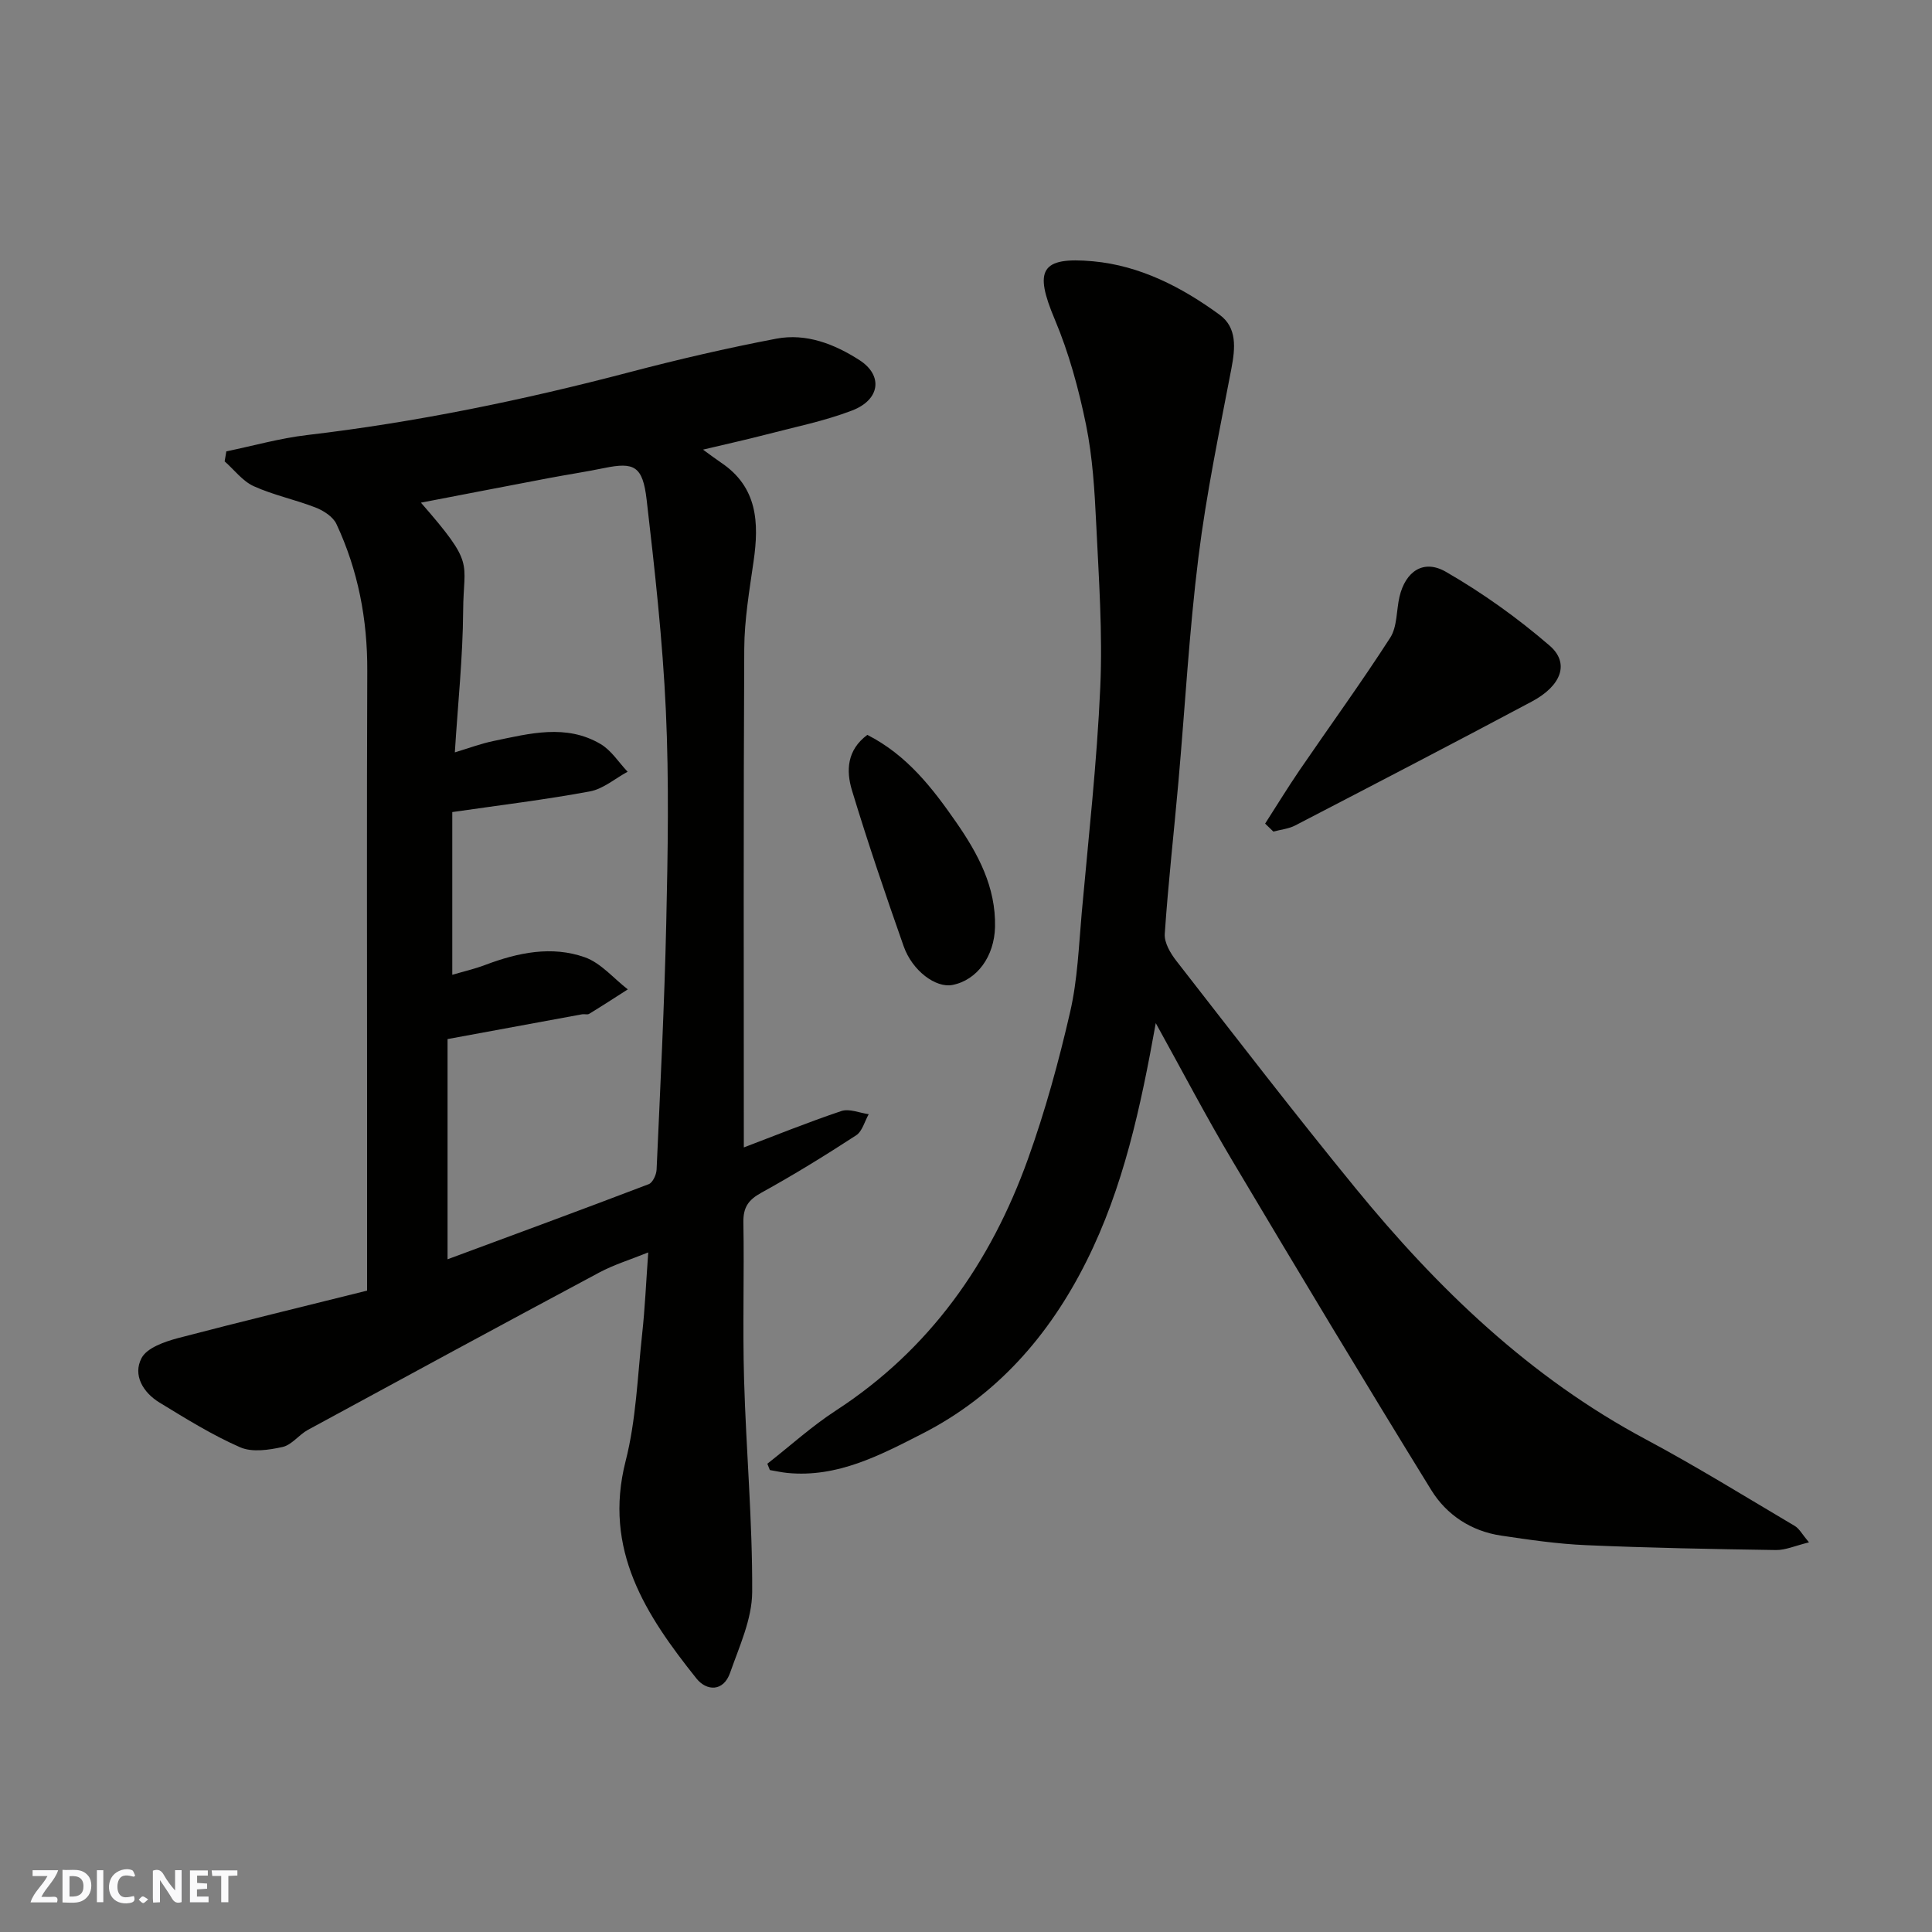 <svg enable-background="new 0 0 400 400" viewBox="0 0 400 400" xmlns="http://www.w3.org/2000/svg"><rect x="0" y="0" width="400" height="400" fill="#808080" stroke="none"/><g fill="#fafafb"><path d="m37.59 393.81c-.92.31-1.52.05-2-.78-.7-1.2-1.52-2.34-2.47-3.78v4.59c-.55.03-.95.05-1.41.07-.03-.37-.06-.64-.06-.91 0-1.91 0-3.81 0-5.7 1.13-.41 1.77-.03 2.29.91.62 1.11 1.38 2.14 2.31 3.19v-4.2h1.35v6.61z"/><path d="m12.94 393.88v-6.75c1.9.19 3.93-.54 5.37 1.29.8 1.01.78 2.88.03 3.97-1.37 1.97-3.4 1.51-5.4 1.49m1.45-1.22c2.04.12 2.92-.58 2.89-2.21-.03-1.51-.98-2.19-2.89-2z"/><path d="m11.81 393.87h-5.49c.68-2.18 2.47-3.48 3.51-5.45h-3.08v-1.21h5.29c-.71 2.13-2.44 3.48-3.47 5.51.86 0 1.63.04 2.39-.01.79-.05 1.14.21.85 1.16"/><path d="m39.33 393.86v-6.61h3.7v1.07h-2.22v1.52c.68.04 1.34.09 2.07.13v1.07c-.72.05-1.38.09-2.1.14v1.48h2.4v1.19h-3.85z"/><path d="m27.71 388.56c-1.15-.3-2.46-.61-3.1.64-.37.73-.41 1.93-.06 2.67.63 1.35 1.99.93 3.17.68.35.94-.01 1.32-.93 1.46-1.62.25-3.05-.27-3.76-1.48-.73-1.24-.6-3.03.31-4.17.88-1.11 2.71-1.7 4-1.16.32.13.44.74.65 1.12-.1.08-.19.16-.28.24"/><path d="m49.15 387.24v1.07c-.59.02-1.17.05-1.87.08v5.44h-1.48v-5.44h-1.85c-.05-.4-.08-.73-.13-1.15z"/><path d="m20.06 387.21h1.33v6.62h-1.33z"/><path d="m30.68 393.25c-.49.38-.8.79-1.05.76-.32-.05-.6-.45-.9-.7.26-.24.51-.64.8-.67.29-.04.62.3 1.15.61"/></g><path d="m76 267.21c0-14.36 0-27.84 0-41.32 0-28.99-.08-57.98.04-86.97.05-10.65-1.89-20.82-6.39-30.44-.7-1.49-2.64-2.75-4.28-3.39-4.22-1.65-8.74-2.57-12.84-4.43-2.31-1.05-4.03-3.39-6.02-5.14.12-.69.23-1.38.35-2.07 5.57-1.15 11.1-2.72 16.73-3.38 22.56-2.65 44.72-7.23 66.67-12.99 10.07-2.65 20.23-5.01 30.46-6.96 6.2-1.18 12.05 1.11 17.24 4.45 4.9 3.16 4.28 8.2-1.57 10.43-5.73 2.19-11.83 3.41-17.79 4.97-4.07 1.06-8.19 1.96-13.05 3.12 1.68 1.22 2.68 1.98 3.72 2.68 7.58 5.07 7.91 12.45 6.75 20.45-.86 6-1.9 12.06-1.93 18.09-.18 34.41-.09 68.82-.09 103.25 6.29-2.38 13.17-5.17 20.19-7.53 1.64-.55 3.77.39 5.67.65-.85 1.49-1.33 3.55-2.61 4.38-6.41 4.17-12.94 8.2-19.64 11.89-2.69 1.48-3.75 3.04-3.7 6.12.19 10.83-.17 21.66.14 32.48.42 14.71 1.76 29.4 1.68 44.09-.03 5.58-2.66 11.23-4.57 16.69-1.39 3.97-4.88 3.81-6.98 1.17-10.46-13.1-19.34-26.63-14.65-45.01 2.17-8.5 2.46-17.5 3.42-26.29.59-5.4.82-10.83 1.26-16.9-3.73 1.51-7.1 2.53-10.14 4.16-20.16 10.78-40.25 21.67-60.34 32.59-1.85 1.01-3.32 3.11-5.23 3.53-2.83.63-6.31 1.15-8.79.06-5.8-2.54-11.25-5.94-16.68-9.25-3.4-2.07-5.58-5.69-3.72-9.22 1.12-2.13 4.78-3.39 7.54-4.13 13.01-3.41 26.09-6.56 39.15-9.83zm18.17-111.44c2.84-.85 5.4-1.82 8.04-2.36 7.42-1.54 15-3.58 22.14.64 2.22 1.31 3.75 3.79 5.59 5.73-2.59 1.4-5.05 3.56-7.8 4.07-9.26 1.72-18.62 2.85-28.5 4.28v33.69c2.24-.66 4.61-1.2 6.87-2.06 6.73-2.54 13.71-3.99 20.56-1.57 3.34 1.18 5.96 4.37 8.91 6.65-2.66 1.7-5.3 3.42-7.99 5.06-.37.23-.99.01-1.48.1-9.1 1.67-18.2 3.35-27.85 5.13v45.59c13.72-5.09 27.72-10.23 41.65-15.55.82-.31 1.58-1.95 1.63-3 .76-17.03 1.62-34.05 2-51.09.33-14.65.59-29.34-.08-43.97-.67-14.58-2.3-29.13-3.98-43.65-.81-6.98-2.58-7.83-8.77-6.56-3.84.79-7.71 1.37-11.56 2.1-8.7 1.65-17.39 3.34-26.4 5.07 11.35 13.01 8.8 11.97 8.74 22.41-.07 9.68-1.1 19.33-1.72 29.29z" fill="#010100"/><path d="m374.53 319.33c-2.87.7-4.87 1.62-6.85 1.59-13.1-.2-26.21-.44-39.3-1.01-5.88-.25-11.75-1.11-17.59-1.98-6.2-.92-11.3-4.29-14.47-9.44-13.95-22.63-27.64-45.42-41.23-68.27-5.4-9.07-10.29-18.45-15.8-28.39-3.15 17.52-6.71 34.03-14.35 49.3-7.68 15.37-18.63 27.87-34.03 35.72-8.66 4.42-17.52 9.12-27.88 8.11-1.22-.12-2.43-.4-3.64-.6-.17-.44-.35-.87-.52-1.31 4.72-3.69 9.19-7.76 14.19-11.01 19.48-12.67 32.05-30.61 39.77-52.09 3.56-9.91 6.37-20.15 8.73-30.43 1.54-6.67 1.79-13.65 2.4-20.52 1.4-15.56 3.15-31.12 3.84-46.71.5-11.23-.3-22.54-.84-33.79-.33-6.88-.74-13.84-2.11-20.56-1.52-7.43-3.55-14.89-6.49-21.86-4.27-10.13-2.96-12.98 7.96-11.98 9.75.9 18.39 5.37 26.2 11.08 3.64 2.67 3.23 6.9 2.43 11.12-2.48 12.96-5.19 25.92-6.82 39-1.93 15.49-2.78 31.12-4.16 46.68-.93 10.46-2.11 20.9-2.82 31.38-.12 1.83 1.2 4.05 2.44 5.63 12.28 15.76 24.46 31.61 37.11 47.07 16.98 20.76 36.07 39.14 60.04 51.94 10.5 5.61 20.63 11.89 30.88 17.95.94.58 1.52 1.74 2.91 3.38z" fill="#010100"/><path d="m261.93 170.52c2.37-3.68 4.65-7.42 7.11-11.03 6.26-9.16 12.79-18.14 18.79-27.46 1.47-2.29 1.26-5.64 1.92-8.48 1.23-5.23 4.95-7.85 9.61-5.16 7.59 4.37 14.84 9.56 21.47 15.28 4.19 3.61 2.47 8.3-3.69 11.58-16.27 8.67-32.64 17.17-49 25.66-1.35.7-3 .85-4.5 1.26-.56-.54-1.14-1.1-1.71-1.65z" fill="#010100"/><path d="m179.57 152.15c8.22 4.18 13.5 11.03 18.44 18.15 4.49 6.48 8.18 13.33 8 21.6-.14 6.09-3.7 11.04-8.84 12.03-3.4.65-8.27-2.89-10.08-8.03-3.77-10.71-7.43-21.47-10.72-32.33-1.19-3.99-1.05-8.27 3.2-11.42z" fill="#010100"/></svg>